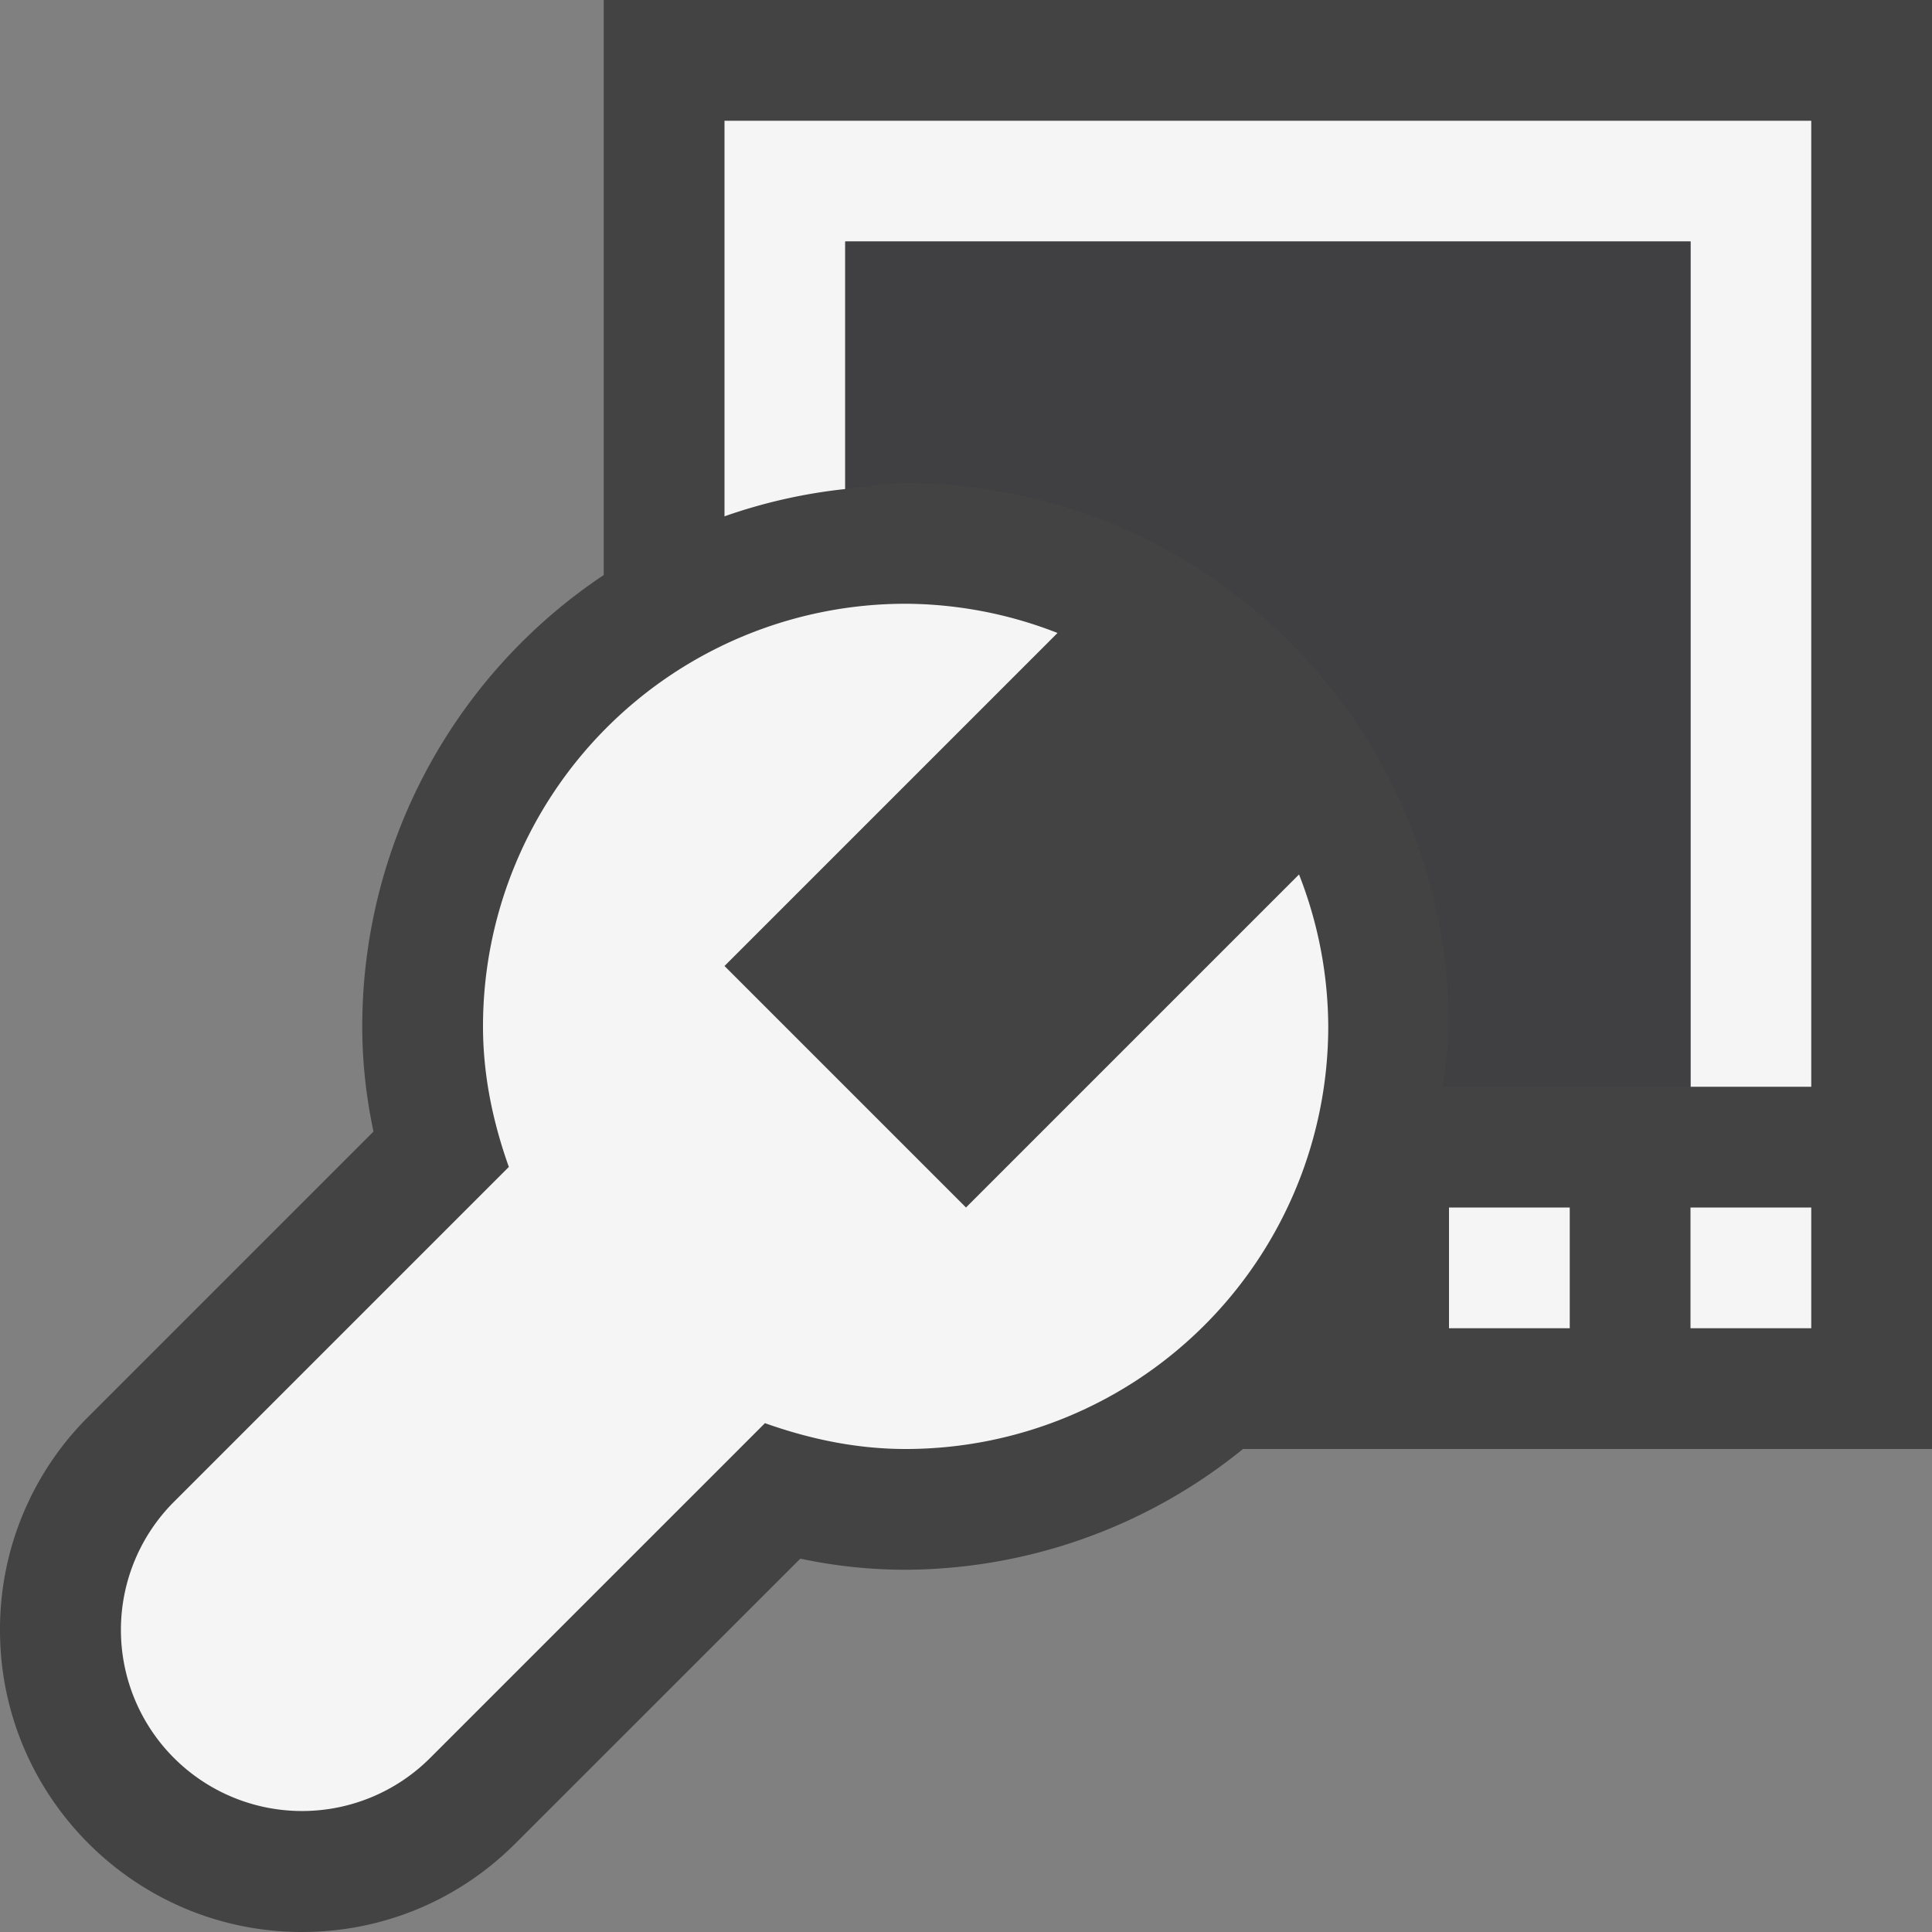 <svg xmlns="http://www.w3.org/2000/svg" viewBox="0 0 16 16"><rect x="0" y="0" width="16" height="16" fill="#808080" stroke="none"/><style>.st0{opacity:0}.st0,.st1{fill:#434343}.st2{fill:#f5f5f5}.st3{fill:#403F41}</style><g id="outline"><path class="st0" d="M0 0h16v16H0z"/><path class="st1" d="M16 0H5v4.762A4.496 4.496 0 0 0 3 8.5c0 .29.031.578.093.871L.735 11.729A2.482 2.482 0 0 0 0 13.5C0 14.879 1.122 16 2.5 16c.668 0 1.297-.261 1.769-.734l2.359-2.358c.292.062.581.092.872.092a4.458 4.458 0 0 0 2.794-1H16V0z"/></g><g id="icon_x5F_bg"><path class="st2" d="M8 10L6 8l2.758-2.758A3.49 3.49 0 0 0 7.5 5 3.5 3.5 0 0 0 4 8.5c0 .41.084.799.214 1.164l-2.773 2.773a1.5 1.5 0 1 0 2.121 2.122l2.773-2.773c.366.13.755.214 1.165.214A3.5 3.5 0 0 0 11 8.5a3.48 3.48 0 0 0-.242-1.258L8 10zM12 10h1v1h-1zM14 10h1v1h-1z"/><path class="st2" d="M6 1v3.276a4.431 4.431 0 0 1 1-.226V2h7v7h1V1H6z"/></g><path class="st3" d="M7 2v2.05c.167-.019.329-.05.5-.05A4.5 4.5 0 0 1 12 8.5c0 .171-.032.333-.051.5H14V2H7z" id="icon_x5F_fg"/></svg>